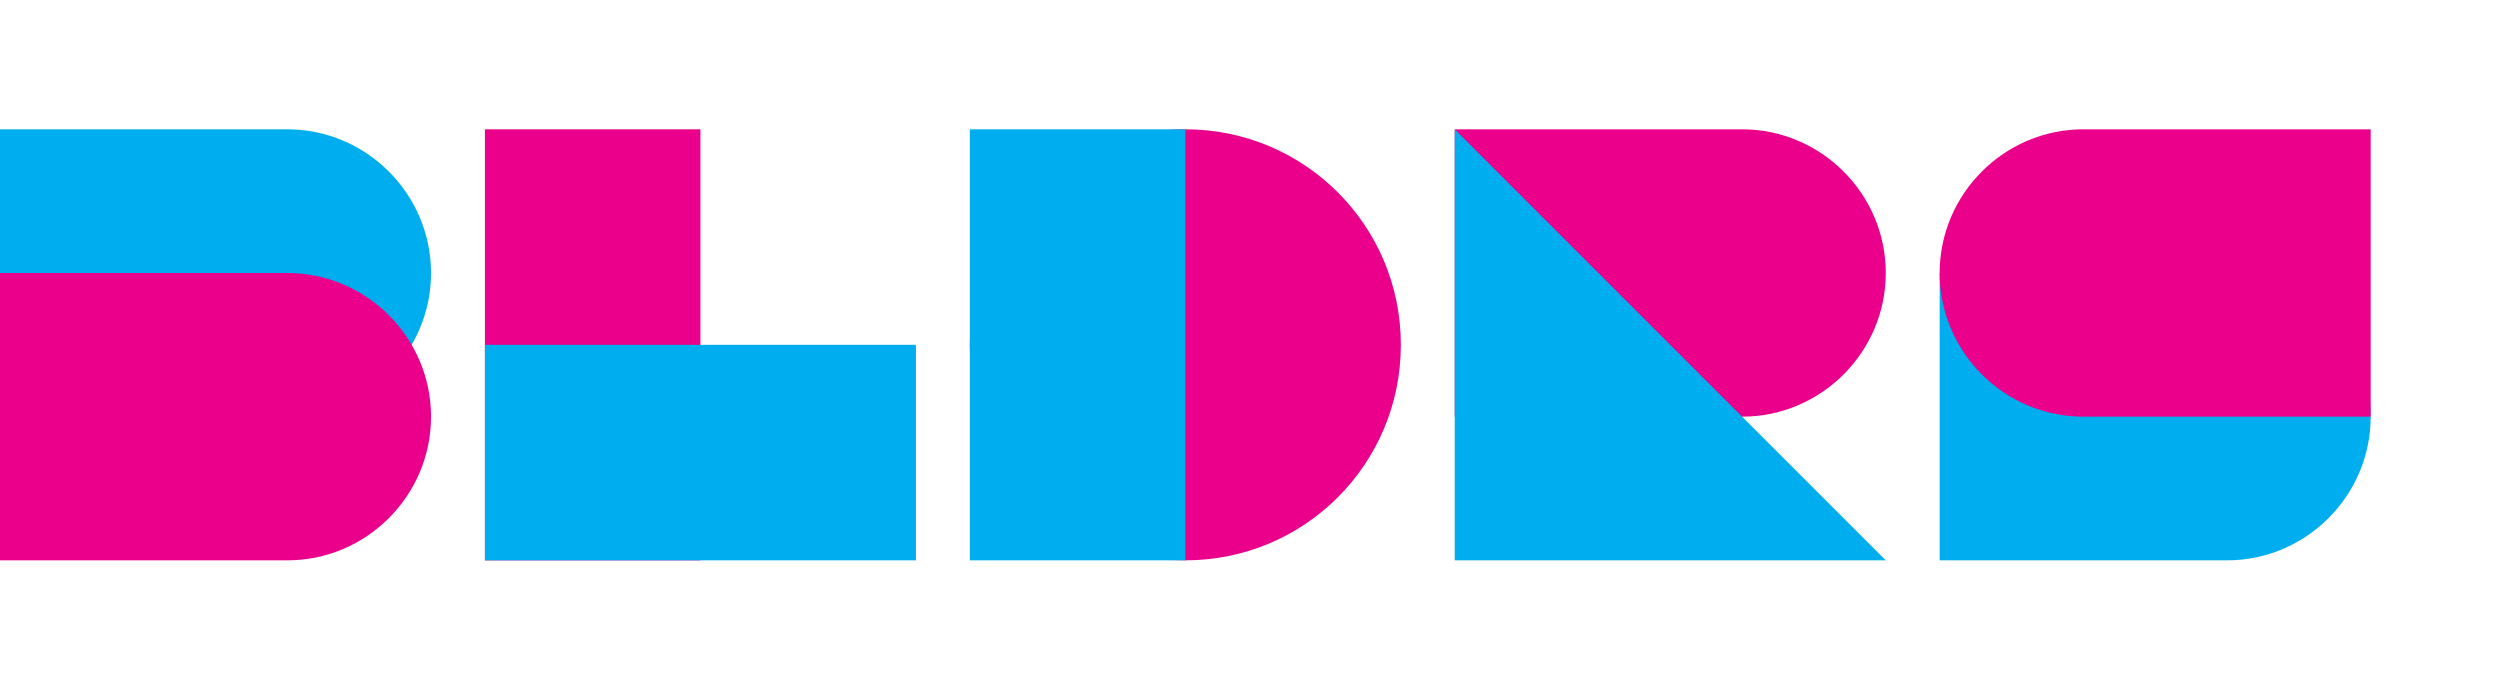 <?xml version="1.0" encoding="utf-8"?>
<svg version="1.1" id="BLDRS" xmlns="http://www.w3.org/2000/svg" xmlns:xlink="http://www.w3.org/1999/xlink" x="0px" y="0px"
	 viewBox="0 0 348 96" style="enable-background:new 0 0 348 96;" xml:space="preserve">
<style type="text/css">
	.st0{fill:#00ADEE; mix-blend-mode: multiply;}
	.st1{fill:#EB008B; mix-blend-mode: multiply;}
</style>
<g id="B">
	<path id="Fill-1" class="st0" d="M0,58V18h40c11,0,20,9,20,20s-9,20-20,20H0z"/>
	<path id="Fill-2" class="st1" d="M0,78V38h40c11,0,20,9,20,20s-9,20-20,20H0z"/>
</g>
<g id="L" transform="translate(108, 0)">
	<polygon id="Fill-3" class="st1" points="-40.5,78 -10.5,78 -10.5,18 -40.5,18"/>
	<polygon id="Fill-4" class="st0" points="-40.5,78 19.5,78 19.5,48 -40.5,48"/>
</g>
<g id="D" transform="translate(216, 0)">
	<path id="Fill-5" class="st1" d="M-51,18c16.6,0,30,13.4,30,30s-13.4,30-30,30s-30-13.4-30-30S-67.6,18-51,18"/>
	<polygon id="Fill-6" class="st0" points="-81,78 -51,78 -51,18 -81,18"/>
</g>
<g id="R" transform="translate(324, 0)">
	<path id="Fill-7" class="st1" d="M-121.5,58V18h40c11,0,20,9,20,20s-9,20-20,20H-121.5z"/>
	<polygon id="Fill-8" class="st0" points="-61.5,78 -121.5,78 -121.5,18"/>
</g>
<g id="S" transform="translate(432, 0)">
	<path id="Fill-9" class="st0" d="M-162,78V38h40c11,0,20,9,20,20s-9,20-20,20H-162z"/>
	<path id="Fill-10" class="st1" d="M-102,58V18h-40c-11,0-20,9-20,20s9,20,20,20H-102z"/>
</g>
</svg>
